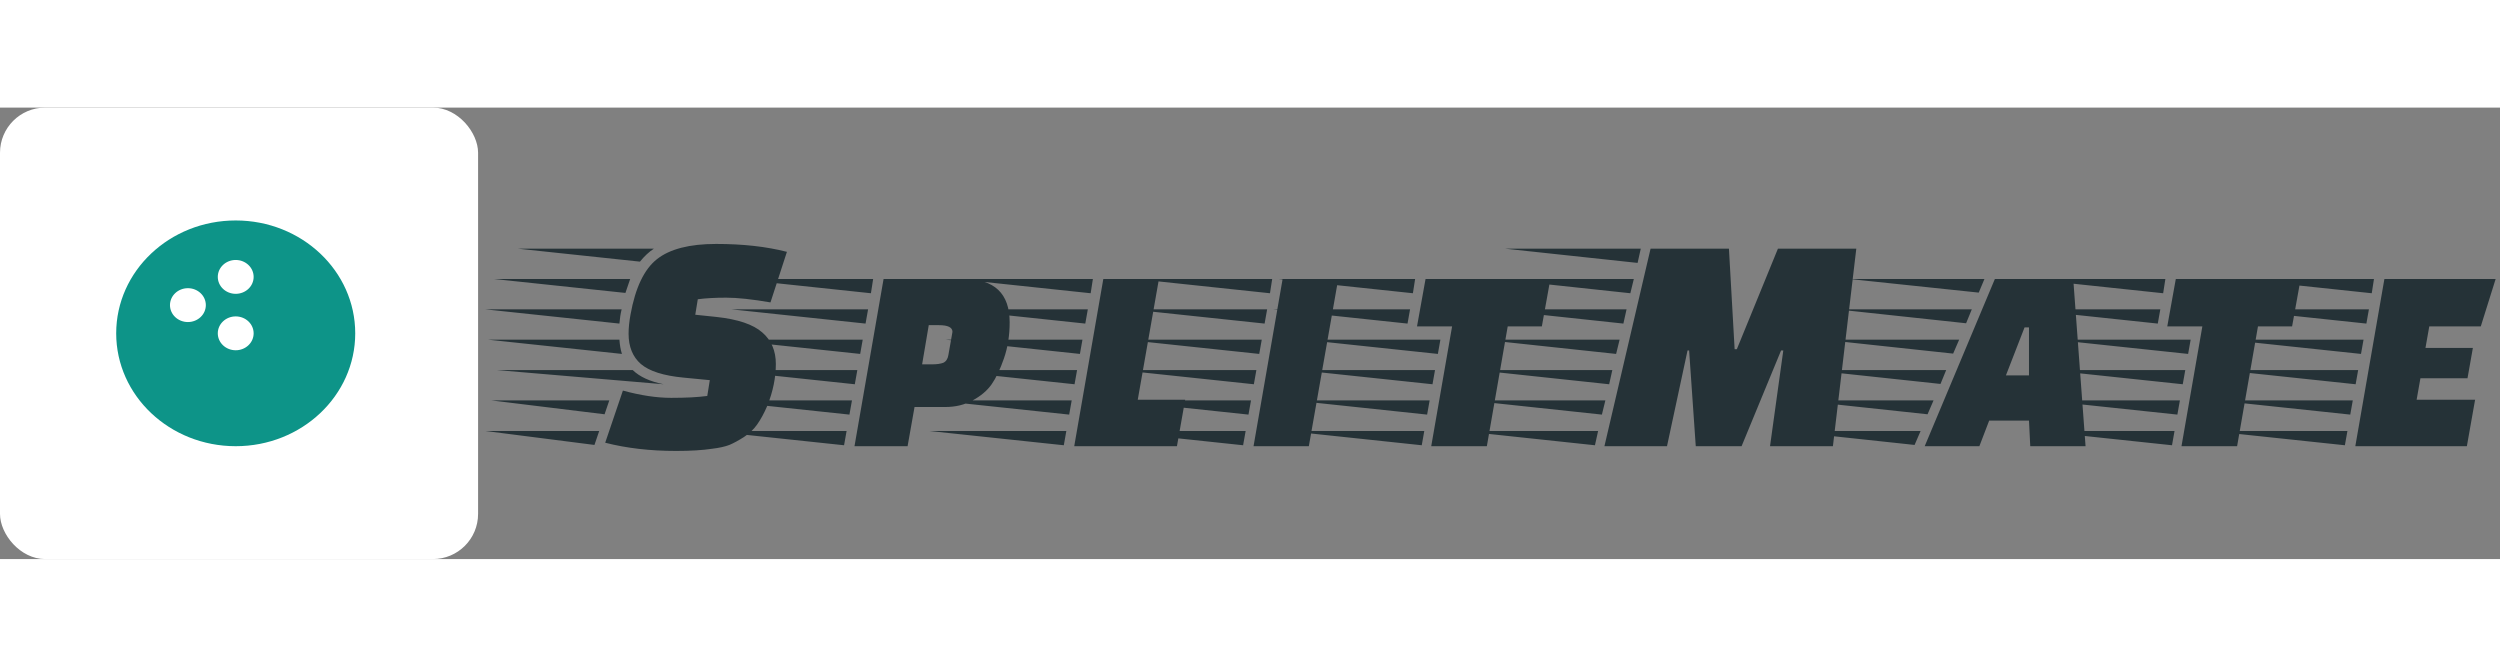 <svg width="300" height="80" viewBox="0 0 443 80" fill="none" xmlns="http://www.w3.org/2000/svg">
<rect x="0" y="0" width="443" height="80" fill="#808080" stroke="none"/>
<rect width="84.716" height="80" rx="8" fill="white"/>
<path fill-rule="evenodd" clip-rule="evenodd" d="M41.768 60C53.465 60 62.947 51.046 62.947 40C62.947 28.954 53.465 20 41.768 20C30.072 20 20.59 28.954 20.59 40C20.59 51.046 30.072 60 41.768 60ZM44.945 40C44.945 38.343 43.523 37 41.768 37C40.014 37 38.592 38.343 38.592 40C38.592 41.657 40.014 43 41.768 43C43.523 43 44.945 41.657 44.945 40ZM41.768 27C43.523 27 44.945 28.343 44.945 30C44.945 31.657 43.523 33 41.768 33C40.014 33 38.592 31.657 38.592 30C38.592 28.343 40.014 27 41.768 27ZM36.474 35C36.474 33.343 35.051 32 33.297 32C31.542 32 30.12 33.343 30.12 35C30.12 36.657 31.542 38 33.297 38C35.051 38 36.474 36.657 36.474 35Z" fill="#0D9488"/>
<path d="M109.761 38.272L86.016 35.752H110.153C109.966 36.499 109.835 37.339 109.761 38.272ZM111.665 30.376L110.825 32.84L87.585 30.376H111.665ZM109.761 41.128C109.835 42.136 109.985 42.976 110.209 43.648L86.52 41.128H109.761ZM117.601 49.024L87.977 46.504H112.113C113.345 47.699 115.174 48.539 117.601 49.024ZM115.865 25C115.006 25.56 114.185 26.325 113.401 27.296L91.784 25H115.865ZM87.025 51.88H107.969L107.129 54.344L87.025 51.88ZM86.073 57.312H106.177L105.337 59.776L86.073 57.312ZM110.377 50.144C113.513 51.003 116.369 51.432 118.945 51.432C121.558 51.432 123.686 51.32 125.329 51.096L125.777 48.296L121.129 47.848C117.582 47.512 115.062 46.709 113.569 45.44C112.113 44.171 111.385 42.379 111.385 40.064C111.385 39.056 111.497 37.936 111.721 36.704C112.579 31.925 114.147 28.64 116.425 26.848C118.702 25.056 122.193 24.16 126.897 24.16C131.638 24.16 135.819 24.627 139.441 25.56L136.529 34.52C133.281 33.96 130.667 33.68 128.689 33.68C126.747 33.68 125.067 33.773 123.649 33.96L123.201 36.704L126.952 37.096C130.761 37.507 133.467 38.421 135.073 39.84C136.678 41.221 137.481 43.088 137.481 45.44C137.481 47.829 136.977 50.293 135.969 52.832C135.409 54.139 134.811 55.24 134.177 56.136C133.579 56.995 132.795 57.741 131.825 58.376C130.891 58.973 130.033 59.44 129.249 59.776C128.465 60.075 127.457 60.299 126.225 60.448C124.507 60.709 122.379 60.84 119.841 60.84C115.211 60.84 111.011 60.355 107.241 59.384L110.377 50.144ZM167.488 53.056H162.056L160.824 60H151.416L156.568 30.376H170.792C176.206 30.376 178.912 32.933 178.912 38.048C178.912 40.363 178.576 42.491 177.904 44.432C177.232 46.373 176.504 47.904 175.72 49.024C174.936 50.144 173.816 51.096 172.36 51.88C170.942 52.664 169.318 53.056 167.488 53.056ZM168.72 40.064C168.72 40.027 168.739 39.915 168.776 39.728C168.776 38.944 167.974 38.552 166.368 38.552H164.576L163.4 45.496H165.136C165.995 45.496 166.667 45.403 167.152 45.216C167.638 44.992 167.936 44.544 168.048 43.872L168.72 40.064ZM149.568 59.832L125.824 57.312H150.016L149.568 59.832ZM151.472 49.024L127.728 46.504H151.92L151.472 49.024ZM152.424 43.648L128.68 41.128H152.872L152.424 43.648ZM153.376 38.272L129.632 35.752H153.824L153.376 38.272ZM154.328 32.896L130.584 30.376H154.72L154.328 32.896ZM150.52 54.4L126.776 51.88H150.968L150.52 54.4ZM208.554 60H190.354L195.506 30.376H205.362L201.61 51.768H210.01L208.554 60ZM188.506 59.832L164.762 57.312H188.954L188.506 59.832ZM190.41 49.024L166.666 46.504H190.858L190.41 49.024ZM191.362 43.648L167.618 41.128H191.81L191.362 43.648ZM192.314 38.272L168.57 35.752H192.762L192.314 38.272ZM193.266 32.896L169.522 30.376H193.658L193.266 32.896ZM189.458 54.4L165.714 51.88H189.906L189.458 54.4ZM222.127 60L227.279 30.376H237.135L231.927 60H222.127ZM220.279 59.832L196.535 57.312H220.727L220.279 59.832ZM222.183 49.024L198.439 46.504H222.631L222.183 49.024ZM223.135 43.648L199.391 41.128H223.583L223.135 43.648ZM224.087 38.272L200.343 35.752H224.535L224.087 38.272ZM225.039 32.896L201.295 30.376H225.431L225.039 32.896ZM221.231 54.4L197.487 51.88H221.679L221.231 54.4ZM273.214 38.776H267.166L263.47 60H253.614L257.31 38.776H251.094L252.606 30.376H274.726L273.214 38.776ZM251.934 59.832L228.19 57.312H252.382L251.934 59.832ZM253.838 49.024L230.094 46.504H254.286L253.838 49.024ZM254.79 43.648L231.046 41.128H255.238L254.79 43.648ZM249.414 38.272L225.67 35.752H249.862L249.414 38.272ZM250.366 32.896L226.622 30.376H250.758L250.366 32.896ZM252.886 54.4L229.142 51.88H253.334L252.886 54.4ZM282.624 59.832L258.992 57.312H283.184L282.624 59.832ZM283.856 54.4L260.28 51.88H284.472L283.856 54.4ZM285.144 49.024L261.568 46.504H285.704L285.144 49.024ZM286.376 43.648L262.856 41.128H286.992L286.376 43.648ZM287.664 38.272L264.144 35.752H288.224L287.664 38.272ZM288.896 32.896L265.432 30.376H289.512L288.896 32.896ZM290.184 27.52L266.72 25H290.744L290.184 27.52ZM295.392 60H284.304L292.48 25H306.368L307.376 42.808H307.768L315.048 25H328.936L324.792 60H313.648L316 43.032H315.608L308.608 60H300.488L299.312 43.032H299.032L295.392 60ZM359.761 60L359.537 55.464H352.481L350.745 60H341.057L353.489 30.376H367.377L369.561 60H359.761ZM359.537 47.456V38.944H358.753L355.449 47.456H359.537ZM339.265 59.776L316.305 57.312H340.329L339.265 59.776ZM341.561 54.344L318.601 51.88H342.625L341.561 54.344ZM343.857 48.968L320.897 46.504H344.865L343.857 48.968ZM346.097 43.592L323.193 41.128H347.161L346.097 43.592ZM348.393 38.216L325.489 35.752H349.401L348.393 38.216ZM350.633 32.784L327.785 30.376H351.641L350.633 32.784ZM406.159 38.776H400.111L396.415 60H386.559L390.255 38.776H384.039L385.551 30.376H407.671L406.159 38.776ZM384.879 59.832L361.135 57.312H385.327L384.879 59.832ZM386.783 49.024L363.039 46.504H387.231L386.783 49.024ZM387.735 43.648L363.991 41.128H388.183L387.735 43.648ZM382.359 38.272L358.615 35.752H382.807L382.359 38.272ZM383.311 32.896L359.567 30.376H383.703L383.311 32.896ZM385.831 54.4L362.087 51.88H386.279L385.831 54.4ZM437.242 47.96H428.898L428.226 51.768H438.586L437.13 60H417.362L422.514 30.376H442.226L439.594 38.776H430.466L429.794 42.584H438.194L437.242 47.96ZM415.514 59.832L391.769 57.312H415.962L415.514 59.832ZM417.418 49.024L393.673 46.504H417.866L417.418 49.024ZM418.37 43.648L394.625 41.128H418.818L418.37 43.648ZM419.322 38.272L395.577 35.752H419.77L419.322 38.272ZM420.274 32.896L396.529 30.376H420.666L420.274 32.896ZM416.466 54.4L392.721 51.88H416.914L416.466 54.4Z" fill="#253237"/>
</svg>
